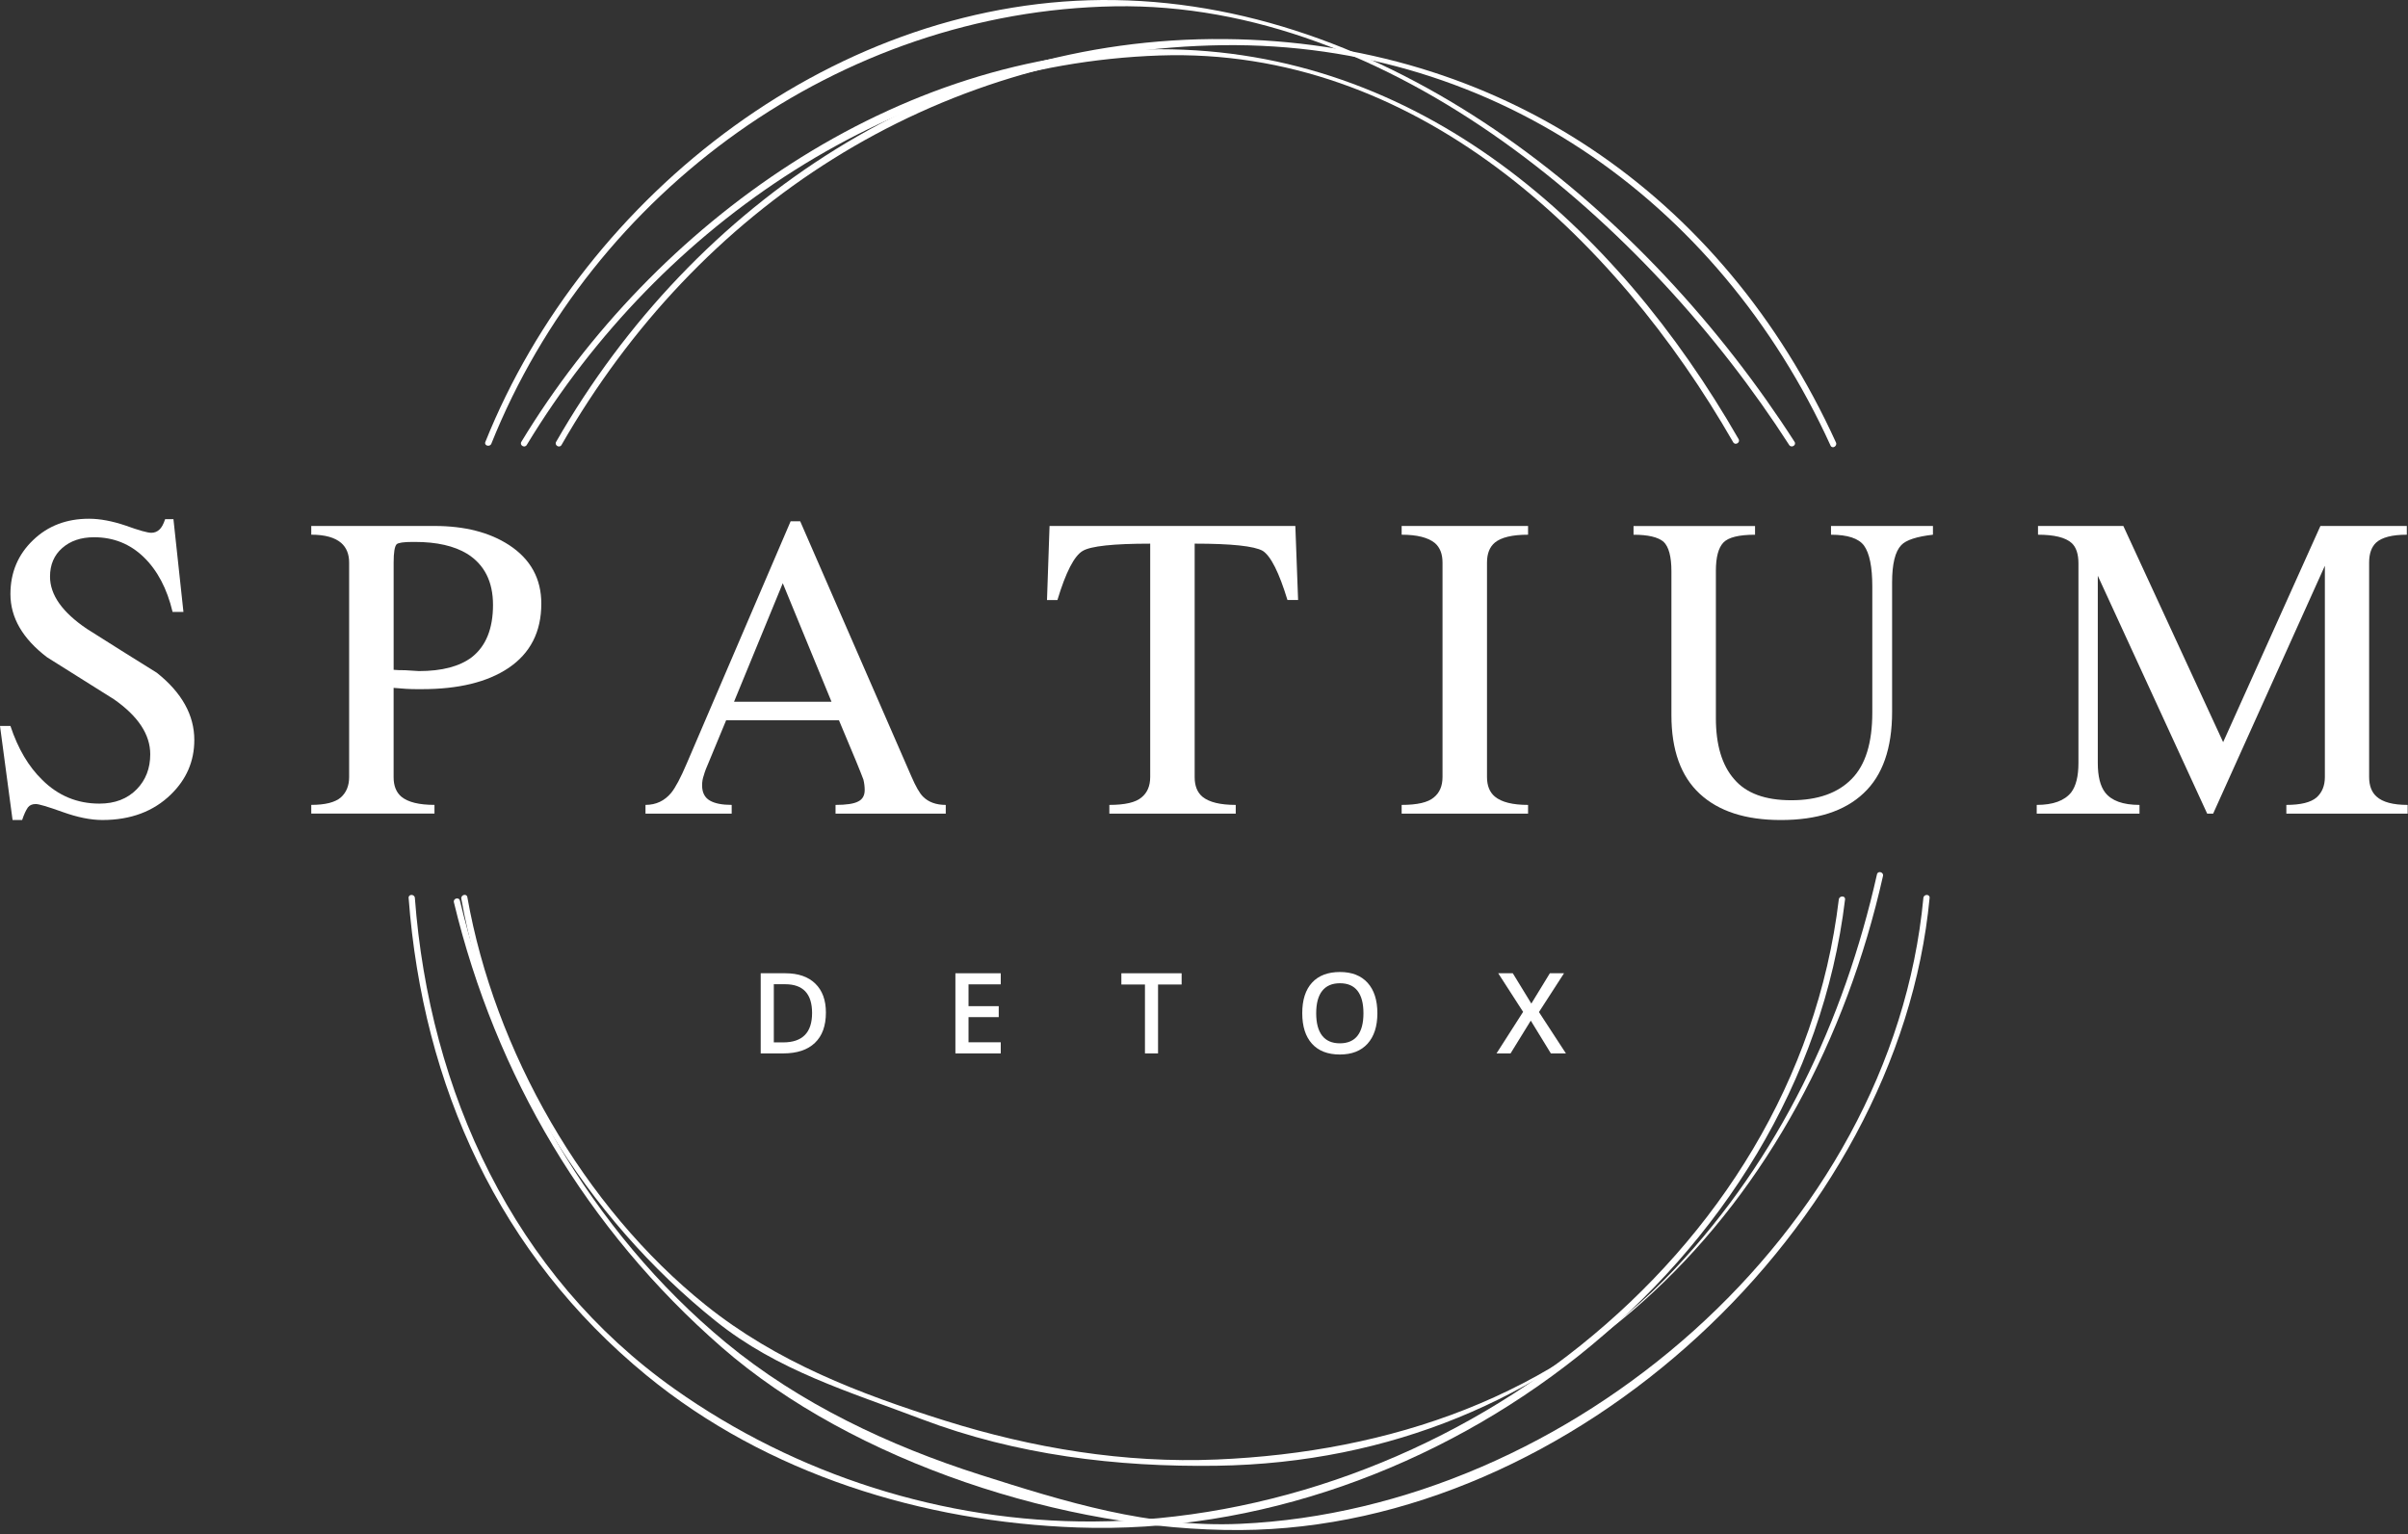 <?xml version="1.0" encoding="UTF-8"?> <svg xmlns="http://www.w3.org/2000/svg" width="193" height="123" viewBox="0 0 193 123" fill="none"><rect x="0" y="0" width="193" height="123" fill="#333333" stroke="none"/> <path d="M15.574 59.326C15.574 61.02 14.948 62.476 13.697 63.692C12.299 65.057 10.468 65.739 8.205 65.739C7.272 65.739 6.213 65.526 5.024 65.099C3.835 64.672 3.117 64.459 2.867 64.459C2.582 64.459 2.372 64.55 2.235 64.732C2.076 64.96 1.922 65.295 1.775 65.738H1.007L0 58.199H0.836C1.439 60.018 2.291 61.463 3.395 62.532C4.668 63.794 6.192 64.425 7.966 64.425C9.217 64.425 10.217 64.039 10.968 63.265C11.684 62.526 12.042 61.594 12.042 60.468C12.042 58.887 11.075 57.421 9.143 56.068C7.358 54.954 5.567 53.828 3.77 52.691C1.814 51.202 0.836 49.513 0.836 47.625C0.836 45.897 1.444 44.453 2.661 43.293C3.844 42.156 5.333 41.587 7.13 41.587C8.006 41.587 8.984 41.769 10.064 42.133C11.133 42.52 11.821 42.713 12.128 42.713C12.378 42.713 12.594 42.628 12.775 42.457C12.946 42.31 13.099 42.031 13.236 41.621H13.901L14.703 49.058H13.833C13.39 47.193 12.619 45.729 11.521 44.666C10.424 43.603 9.096 43.071 7.539 43.071C6.493 43.071 5.643 43.359 4.989 43.933C4.335 44.507 4.009 45.272 4.009 46.227C4.009 47.694 4.998 49.092 6.977 50.423C8.841 51.606 10.706 52.777 12.572 53.937C14.573 55.529 15.574 57.325 15.574 59.326Z" fill="white"></path> <path d="M43.386 48.393C43.386 50.656 42.504 52.379 40.742 53.561C39.058 54.686 36.751 55.249 33.817 55.249C33.657 55.249 33.515 55.249 33.39 55.249C32.855 55.249 32.242 55.215 31.548 55.146V62.31C31.548 63.003 31.758 63.527 32.179 63.879C32.713 64.312 33.594 64.527 34.823 64.527V65.226H24.947V64.527C26.061 64.527 26.851 64.328 27.318 63.93C27.761 63.532 27.983 62.986 27.983 62.293V45.1C27.983 44.43 27.773 43.906 27.352 43.531C26.84 43.087 26.039 42.865 24.947 42.865V42.166H34.823C37.245 42.166 39.241 42.678 40.81 43.701C42.528 44.828 43.386 46.392 43.386 48.393ZM39.514 48.495C39.514 46.63 38.826 45.266 37.451 44.401C36.404 43.764 35.006 43.446 33.255 43.446C33.187 43.446 33.124 43.446 33.067 43.446C32.35 43.446 31.924 43.509 31.788 43.634C31.629 43.805 31.55 44.294 31.55 45.101V53.698C31.754 53.721 32.067 53.732 32.488 53.732C32.909 53.755 33.273 53.777 33.58 53.8C35.422 53.8 36.832 53.43 37.81 52.691C38.946 51.805 39.514 50.406 39.514 48.495Z" fill="white"></path> <path d="M75.804 65.228H66.968V64.529C67.832 64.529 68.435 64.438 68.777 64.256C69.13 64.086 69.305 63.778 69.305 63.335C69.305 63.062 69.271 62.783 69.202 62.499C69.111 62.249 68.912 61.749 68.605 60.998L67.241 57.74H58.201L56.837 61.032C56.62 61.521 56.479 61.896 56.41 62.157C56.319 62.407 56.273 62.675 56.273 62.959C56.273 63.539 56.484 63.948 56.904 64.187C57.302 64.415 57.883 64.528 58.644 64.528V65.227H51.736V64.528C52.578 64.528 53.265 64.204 53.8 63.556C54.141 63.135 54.556 62.351 55.045 61.202L63.368 41.792H64.136L73.039 62.226C73.392 63.045 73.704 63.591 73.977 63.863C74.42 64.307 75.029 64.529 75.802 64.529V65.228H75.804ZM66.644 56.256L62.739 46.756L58.833 56.256H66.644Z" fill="white"></path> <path d="M104.042 48.103H103.189C102.518 45.897 101.858 44.584 101.21 44.163C100.527 43.777 98.708 43.583 95.752 43.583V62.312C95.752 63.005 95.962 63.529 96.383 63.881C96.917 64.314 97.804 64.529 99.044 64.529V65.228H88.914V64.529C90.165 64.529 91.023 64.33 91.489 63.932C91.955 63.557 92.188 63.011 92.188 62.295V43.584C89.232 43.584 87.429 43.778 86.782 44.164C86.099 44.562 85.423 45.875 84.752 48.104H83.916L84.121 42.168H103.821L104.042 48.103Z" fill="white"></path> <path d="M122.474 65.228H112.342V64.529C113.593 64.529 114.451 64.33 114.918 63.932C115.384 63.557 115.617 63.011 115.617 62.295V45.102C115.617 44.409 115.412 43.886 115.003 43.533C114.457 43.089 113.57 42.867 112.342 42.867V42.168H122.474V42.867C121.212 42.867 120.325 43.077 119.813 43.498C119.392 43.851 119.182 44.385 119.182 45.101V62.294C119.182 62.987 119.392 63.511 119.813 63.863C120.348 64.307 121.235 64.529 122.474 64.529V65.228V65.228Z" fill="white"></path> <path d="M154.926 42.867C153.617 43.015 152.771 43.294 152.384 43.703C151.895 44.215 151.651 45.21 151.651 46.688V57.059C151.651 59.993 150.889 62.17 149.366 63.592C147.853 65.025 145.641 65.741 142.73 65.741C139.911 65.741 137.744 65.039 136.232 63.635C134.719 62.231 133.963 60.13 133.963 57.333V45.803C133.963 44.62 133.752 43.83 133.332 43.432C132.889 43.057 132.087 42.869 130.927 42.869V42.17H140.666V42.869C139.37 42.869 138.522 43.079 138.125 43.5C137.727 43.921 137.527 44.677 137.527 45.769V57.572C137.527 59.721 138.016 61.353 138.994 62.467C139.949 63.593 141.473 64.155 143.565 64.155C145.691 64.155 147.312 63.581 148.426 62.432C149.518 61.318 150.064 59.55 150.064 57.127V47.03C150.064 45.449 149.842 44.352 149.399 43.738C148.966 43.158 148.086 42.868 146.754 42.868V42.169H154.925V42.867H154.926Z" fill="white"></path> <path d="M192.972 65.228H183.25V64.529C184.398 64.529 185.205 64.33 185.672 63.932C186.115 63.534 186.337 62.988 186.337 62.295V45.357L177.383 65.228H176.904L168.137 46.159V61.169C168.137 62.227 168.33 63.011 168.717 63.523C169.229 64.194 170.15 64.529 171.48 64.529V65.228H163.242V64.529C164.55 64.529 165.471 64.194 166.006 63.523C166.392 63.011 166.586 62.227 166.586 61.169V45.17C166.586 44.408 166.403 43.862 166.04 43.533C165.551 43.089 164.652 42.867 163.345 42.867V42.168H170.185L178.184 59.498L185.979 42.168H192.905V42.867C191.733 42.867 190.915 43.077 190.448 43.498C190.073 43.851 189.885 44.385 189.885 45.101V62.294C189.885 62.987 190.084 63.511 190.482 63.863C190.971 64.307 191.801 64.529 192.972 64.529V65.228V65.228Z" fill="white"></path> <path d="M45.005 35.673C55.967 16.544 74.749 4.324 97.004 3.644C119.179 2.965 137.673 15.873 146.719 35.724C146.853 36.017 147.283 35.763 147.151 35.472C138.076 15.557 120.18 3.33 98.169 3.132C75.44 2.927 55.645 16.103 44.574 35.422C44.414 35.701 44.845 35.953 45.005 35.673Z" fill="white"></path> <path d="M150.439 70.094C147.781 81.912 142.595 92.829 134.258 101.702C124.597 111.984 111.368 116.425 97.52 117.008C90.131 117.319 82.782 116.103 75.75 113.896C68.854 111.731 62.265 109.197 56.577 104.642C46.745 96.768 39.631 84.225 37.457 71.921C37.4 71.604 36.919 71.738 36.975 72.054C39.3 85.21 46.958 97.575 57.373 105.916C62.344 109.897 68.046 111.561 73.876 113.775C81.416 116.638 89.5 117.626 97.52 117.508C125.603 117.097 145.007 96.52 150.921 70.227C150.992 69.913 150.51 69.78 150.439 70.094Z" fill="white"></path> <path d="M42.217 35.673C53.028 17.83 71.766 5.174 92.947 4.448C113.352 3.749 129.395 18.866 138.915 35.454C139.075 35.734 139.508 35.482 139.347 35.202C129.481 18.01 113.707 3.928 92.948 3.948C71.795 3.969 52.413 17.88 41.786 35.421C41.618 35.698 42.05 35.949 42.217 35.673Z" fill="white"></path> <path d="M147.379 72.108C143.896 101.075 115.636 121.832 87.619 121.977C75.655 122.039 63.817 118.254 54.071 111.357C41.142 102.209 34.422 87.515 33.251 71.986C33.227 71.667 32.727 71.664 32.751 71.986C33.891 87.095 40.024 100.585 51.808 110.255C61.483 118.195 73.992 122.022 86.367 122.458C115.103 123.469 144.357 101.405 147.88 72.108C147.917 71.788 147.417 71.792 147.379 72.108Z" fill="white"></path> <path d="M39.382 35.568C47.492 15.326 67.335 0.888 89.336 0.506C111.546 0.12 132.041 18.004 143.401 35.673C143.575 35.944 144.007 35.693 143.833 35.421C132.071 17.128 111.98 0.35 89.336 0.005C67.247 -0.331 46.889 15.495 38.899 35.434C38.78 35.734 39.264 35.863 39.382 35.568Z" fill="white"></path> <path d="M154.158 71.986C151.626 98.82 125.822 120.976 99.394 122.163C92.097 122.491 85.396 120.409 78.555 118.229C71.28 115.911 64.069 112.509 58.174 107.633C47.313 98.649 40.133 85.785 36.862 72.202C36.787 71.889 36.304 72.021 36.38 72.335C39.732 86.253 47.028 98.555 57.82 107.987C68.412 117.244 85.468 122.736 99.393 122.663C126.054 122.523 152.173 98.297 154.657 71.986C154.688 71.665 154.188 71.668 154.158 71.986Z" fill="white"></path> <path d="M66.196 81.177C66.196 82.238 65.902 83.049 65.312 83.609C64.724 84.171 63.875 84.451 62.768 84.451H60.97V78.026H62.956C63.978 78.026 64.774 78.301 65.343 78.852C65.912 79.403 66.196 80.178 66.196 81.177ZM65.088 81.212C65.088 79.674 64.368 78.905 62.931 78.905H62.021V83.568H62.768C64.315 83.568 65.088 82.783 65.088 81.212Z" fill="white"></path> <path d="M80.21 84.451H76.575V78.026H80.21V78.914H77.626V80.663H80.048V81.542H77.626V83.559H80.21V84.451Z" fill="white"></path> <path d="M92.818 84.451H91.768V78.927H89.877V78.026H94.707V78.927H92.817V84.451H92.818Z" fill="white"></path> <path d="M110.396 81.23C110.396 82.276 110.134 83.089 109.611 83.669C109.089 84.249 108.347 84.539 107.39 84.539C106.419 84.539 105.675 84.251 105.155 83.676C104.635 83.1 104.375 82.282 104.375 81.221C104.375 80.16 104.637 79.346 105.16 78.778C105.682 78.21 106.429 77.925 107.398 77.925C108.353 77.925 109.091 78.214 109.613 78.791C110.135 79.368 110.396 80.181 110.396 81.23ZM105.492 81.23C105.492 82.021 105.651 82.621 105.971 83.029C106.29 83.438 106.763 83.642 107.391 83.642C108.014 83.642 108.486 83.44 108.803 83.036C109.121 82.632 109.28 82.03 109.28 81.23C109.28 80.442 109.123 79.844 108.808 79.437C108.493 79.03 108.024 78.826 107.399 78.826C106.769 78.826 106.295 79.03 105.973 79.437C105.652 79.844 105.492 80.442 105.492 81.23Z" fill="white"></path> <path d="M125.508 84.451H124.3L122.691 81.823L121.07 84.451H119.945L122.076 81.12L120.082 78.026H121.25L122.736 80.456L124.22 78.026H125.355L123.346 81.137L125.508 84.451Z" fill="white"></path> </svg> 